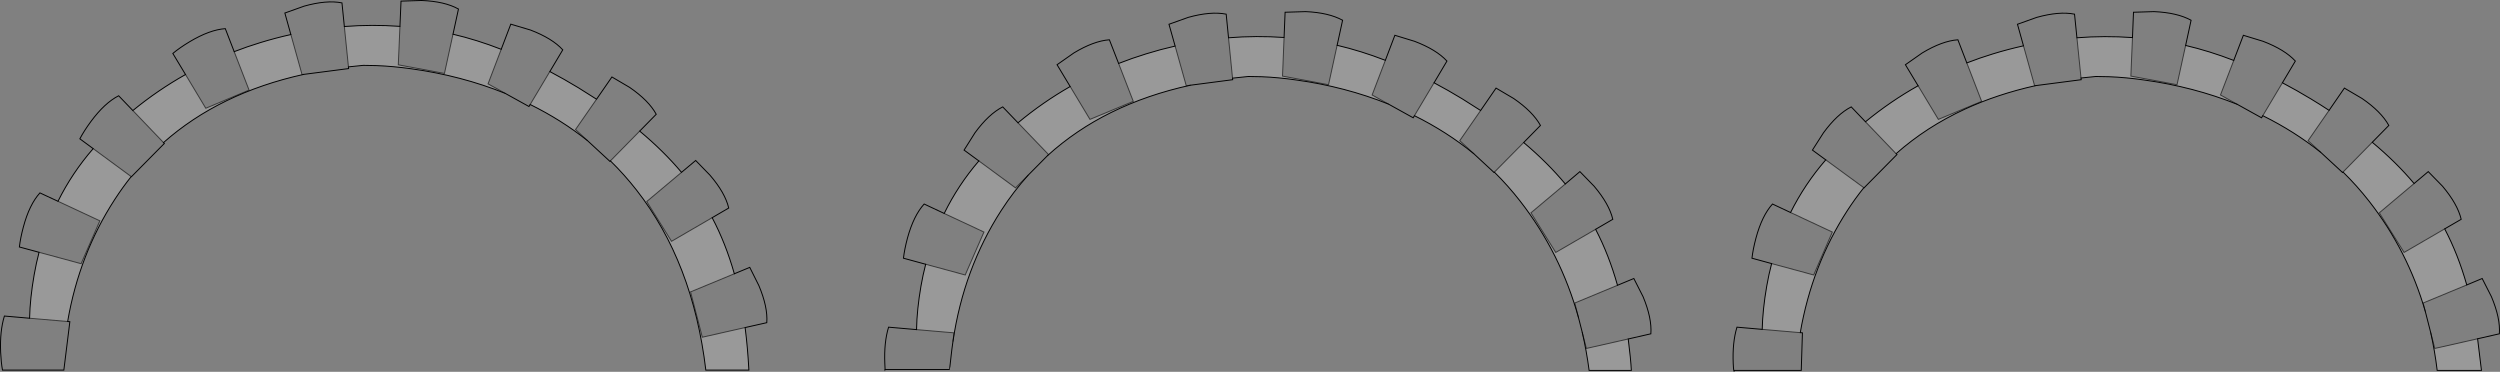 <?xml version="1.0" encoding="UTF-8" standalone="no"?>
<svg xmlns:xlink="http://www.w3.org/1999/xlink" height="380.85px" width="2561.0px" xmlns="http://www.w3.org/2000/svg">
  <rect width="100%" height="100%" fill="#808080" stroke="none"/>
  <g transform="matrix(1.0, 0.0, 0.0, 1.0, 1280.5, 195.6)">
    <path d="M792.35 -148.65 L786.2 -170.75 805.95 -177.8 Q828.9 -184.2 844.65 -181.1 L847.1 -156.9 851.3 -115.7 851.45 -113.95 804.9 -107.9 803.75 -107.75 792.35 -148.65 M904.0 -157.1 L905.05 -183.05 926.05 -183.7 Q949.9 -182.65 964.05 -174.85 L958.45 -149.05 949.65 -108.8 902.35 -117.65 904.0 -157.1 M1007.75 -133.7 L1017.6 -159.45 1037.75 -153.3 Q1059.95 -144.85 1070.85 -133.05 L1057.6 -110.8 1037.5 -77.1 1036.2 -74.95 1011.3 -88.75 994.15 -98.3 1007.75 -133.7 M1105.4 -82.55 L1121.1 -105.35 1139.2 -94.7 Q1158.8 -81.25 1166.6 -67.1 L1149.65 -49.85 1119.7 -19.35 1119.2 -18.9 1096.85 -39.55 1083.9 -51.5 1105.4 -82.55 M1192.5 -7.6 L1207.0 -19.8 1221.65 -4.8 Q1237.0 13.4 1240.75 29.05 L1223.85 38.85 1182.25 63.0 1156.85 22.4 1192.5 -7.6 M1246.45 96.3 L1262.25 89.7 1271.75 108.4 Q1281.0 130.35 1279.85 146.35 L1257.55 151.45 1213.7 161.35 1209.55 145.25 1203.95 123.3 1201.75 114.8 1246.45 96.3 M661.85 -38.15 L662.7 -37.25 629.0 -3.15 628.8 -3.3 589.8 -31.85 576.15 -41.85 587.45 -59.55 Q601.55 -78.8 615.9 -86.1 L630.5 -70.85 661.85 -38.15 M563.7 145.15 L565.9 145.35 564.7 183.85 496.25 183.85 Q495.5 187.4 495.0 176.65 494.1 155.1 498.85 139.55 L524.7 141.8 563.7 145.15 M534.35 74.4 L514.2 68.9 Q515.25 59.8 518.3 48.3 524.5 25.3 535.25 13.4 L553.75 22.1 596.55 42.1 577.45 86.1 534.35 74.4 M684.4 -107.75 L671.4 -129.3 688.6 -141.35 Q709.0 -153.65 725.15 -154.85 L734.3 -131.15 749.5 -91.75 705.15 -73.3 684.4 -107.75 M34.9 -157.2 L35.95 -183.05 57.0 -183.7 Q80.7 -182.65 94.85 -174.85 L89.25 -149.2 80.45 -108.8 33.3 -117.65 34.9 -157.2 M138.65 -133.8 L148.4 -159.45 168.55 -153.3 Q190.85 -144.85 201.75 -133.05 L188.55 -110.8 168.45 -77.1 167.15 -74.95 141.8 -89.0 125.1 -98.3 138.65 -133.8 M236.25 -82.4 L252.05 -105.35 270.1 -94.7 Q289.7 -81.25 297.55 -67.1 L280.35 -49.6 250.35 -19.25 250.0 -18.9 Q239.65 -28.5 229.25 -38.15 L214.85 -51.5 236.25 -82.4 M323.0 -7.15 L337.95 -19.8 352.55 -4.8 Q367.95 13.4 371.65 29.05 L354.05 39.3 313.2 63.0 287.8 22.4 323.0 -7.15 M376.45 96.65 L393.2 89.7 402.7 108.4 Q411.8 130.35 410.65 146.35 L387.45 151.65 344.6 161.35 340.35 144.85 336.55 129.9 332.7 114.8 376.45 96.65 M-17.9 -115.55 L-17.75 -113.95 -61.05 -108.3 -65.3 -107.75 -76.7 -148.4 -83.0 -170.75 -63.25 -177.8 Q-40.3 -184.2 -24.4 -181.1 L-22.0 -156.9 -17.9 -115.55 M-207.45 -36.15 L-227.25 -16.15 -240.2 -3.15 -277.75 -30.75 -292.9 -41.85 -281.75 -59.55 Q-267.65 -78.8 -253.3 -86.1 L-237.65 -69.8 -206.35 -37.25 -207.45 -36.15 M-304.25 153.95 Q-305.5 162.3 -306.4 170.85 -307.65 182.8 -307.9 182.95 L-373.8 182.95 -374.1 176.65 Q-375.0 155.1 -370.25 139.55 L-341.6 142.05 -303.2 145.35 -304.25 153.95 M-332.25 75.1 L-355.0 68.9 Q-353.95 59.8 -350.9 48.3 -344.6 25.3 -333.8 13.4 L-313.25 23.05 -272.55 42.1 -291.75 86.1 -332.25 75.1 M-184.2 -106.95 L-197.65 -129.3 -180.45 -141.35 Q-160.1 -153.65 -144.05 -154.85 L-134.6 -130.6 -119.55 -91.75 -163.95 -73.3 -184.2 -106.95 M-669.4 -93.95 L-653.65 -116.75 -635.55 -106.1 Q-615.95 -92.65 -608.25 -78.55 L-625.2 -61.3 -655.2 -30.8 -655.7 -30.3 -678.7 -51.55 -690.95 -62.9 -669.4 -93.95 M-582.35 -19.05 L-567.85 -31.2 -553.25 -16.2 Q-537.7 1.85 -534.0 17.5 L-550.95 27.4 -592.6 51.6 -618.0 10.85 -582.35 -19.05 M-528.25 84.85 L-512.45 78.3 -503.1 97.0 Q-493.85 118.95 -495.0 134.95 L-517.2 139.95 -561.05 149.85 -573.1 103.4 -528.25 84.85 M-737.4 -88.55 L-738.65 -86.5 -763.05 -100.0 -780.55 -109.7 -767.05 -145.1 -757.25 -170.85 -737.1 -164.85 Q-714.8 -156.35 -704.0 -144.55 L-717.25 -122.3 -737.4 -88.55 M-923.55 -127.1 L-923.4 -125.35 -969.4 -119.4 -971.1 -119.2 -982.55 -160.2 -988.7 -182.25 -968.95 -189.3 Q-946.0 -195.75 -930.2 -192.65 L-927.75 -168.45 -923.55 -127.1 M-1113.0 -49.55 L-1112.15 -48.65 -1145.9 -14.55 -1146.1 -14.7 -1185.05 -43.35 -1198.7 -53.4 Q-1194.45 -61.5 -1187.4 -71.1 -1173.3 -90.2 -1158.95 -97.5 L-1144.4 -82.35 -1113.0 -49.55 M-1211.2 133.75 L-1208.95 133.95 -1215.1 183.55 -1277.95 183.55 Q-1279.35 176.0 -1279.85 165.2 -1280.75 143.65 -1276.0 128.15 L-1250.2 130.4 -1211.2 133.75 M-1240.5 62.85 L-1260.65 57.4 Q-1259.6 48.3 -1256.55 36.85 -1250.4 13.9 -1239.6 2.0 L-1221.1 10.6 -1178.2 30.6 -1197.4 74.55 -1240.5 62.85 M-1090.45 -119.25 L-1103.45 -140.85 Q-1096.4 -146.75 -1086.15 -152.9 -1065.75 -165.1 -1049.7 -166.25 L-1040.6 -142.7 -1025.35 -103.3 -1069.7 -84.7 -1090.45 -119.25 M-870.8 -168.6 L-869.7 -194.45 -848.65 -195.1 Q-824.95 -194.2 -810.85 -186.35 L-816.45 -160.55 -825.2 -120.35 -872.5 -129.2 -870.8 -168.6" fill="#ffffff" fill-opacity="0.0" fill-rule="evenodd" stroke="none"/>
    <path d="M847.1 -156.9 Q875.45 -159.15 904.0 -157.1 L902.35 -117.65 949.65 -108.8 958.45 -149.05 Q982.75 -143.35 1007.75 -133.7 L994.15 -98.3 1011.3 -88.75 Q966.45 -106.7 915.95 -113.65 897.25 -116.35 879.9 -117.0 L866.45 -117.25 851.3 -115.7 847.1 -156.9 M1057.6 -110.8 Q1072.05 -103.2 1086.75 -94.3 1096.35 -88.5 1105.4 -82.55 L1083.9 -51.5 1096.85 -39.55 Q1069.9 -61.05 1037.5 -77.1 L1057.6 -110.8 M1149.65 -49.85 Q1174.2 -29.4 1192.5 -7.6 L1156.85 22.4 1182.25 63.0 1223.85 38.85 Q1237.6 65.1 1246.45 96.3 L1201.75 114.8 1203.95 123.3 Q1185.85 60.95 1146.35 10.45 1133.95 -5.4 1119.7 -19.35 L1149.65 -49.85 M1257.55 151.45 L1261.5 183.85 1216.15 183.85 Q1213.75 164.05 1209.55 145.25 L1213.7 161.35 1257.55 151.45 M804.9 -107.9 Q765.6 -99.15 732.3 -83.8 692.85 -65.6 661.85 -38.15 L630.5 -70.85 Q655.9 -91.75 684.4 -107.75 L705.15 -73.3 749.5 -91.75 734.3 -131.15 Q747.45 -136.25 761.2 -140.45 776.75 -145.2 792.35 -148.65 L803.75 -107.75 804.9 -107.9 M628.8 -3.3 Q619.85 7.85 611.95 20.05 575.6 76.2 563.7 145.15 L524.7 141.8 Q525.15 121.5 529.35 97.4 531.4 85.65 534.35 74.4 L577.45 86.1 596.55 42.1 553.75 22.1 Q568.25 -7.0 589.8 -31.85 L628.8 -3.3 M89.25 -149.2 Q113.6 -143.5 138.65 -133.8 L125.1 -98.3 141.8 -89.0 Q97.45 -106.75 47.5 -113.65 28.9 -116.35 11.75 -117.0 L-1.75 -117.25 -17.9 -115.55 -22.0 -156.9 Q6.35 -159.2 34.9 -157.2 L33.3 -117.65 80.45 -108.8 89.25 -149.2 M188.55 -110.8 Q202.9 -103.2 217.5 -94.3 L236.25 -82.4 214.85 -51.5 229.25 -38.15 Q201.75 -60.55 168.45 -77.1 L188.55 -110.8 M280.35 -49.6 Q304.75 -29.05 323.0 -7.15 L287.8 22.4 313.2 63.0 354.05 39.3 Q367.7 65.5 376.45 96.65 L332.7 114.8 336.55 129.9 Q318.15 63.6 276.75 10.45 264.5 -5.3 250.35 -19.25 L280.35 -49.6 M387.45 151.65 Q390.05 171.95 390.65 183.85 L347.4 183.85 Q344.75 163.85 340.35 144.85 L344.6 161.35 387.45 151.65 M-61.05 -108.3 Q-149.35 -88.95 -207.45 -36.15 L-206.35 -37.25 -237.65 -69.8 Q-212.45 -90.8 -184.2 -106.95 L-163.95 -73.3 -119.55 -91.75 -134.6 -130.6 Q-120.8 -136.0 -106.35 -140.45 -91.55 -145.05 -76.7 -148.4 L-65.3 -107.75 -61.05 -108.3 M-227.25 -16.15 Q-242.3 0.6 -254.85 20.05 -293.3 79.7 -304.25 153.95 L-303.2 145.35 -341.6 142.05 Q-341.25 121.65 -337.05 97.4 -335.05 86.0 -332.25 75.1 L-291.75 86.1 -272.55 42.1 -313.25 23.05 Q-299.05 -5.95 -277.75 -30.75 L-240.2 -3.15 -227.25 -16.15 M-625.2 -61.3 Q-600.7 -40.85 -582.35 -19.05 L-618.0 10.85 -592.6 51.6 -550.95 27.4 Q-537.1 53.65 -528.25 84.85 L-573.1 103.4 -561.05 149.85 -517.2 139.95 Q-514.55 160.35 -513.35 183.55 L-557.45 183.55 Q-570.65 72.9 -628.5 -0.95 -640.9 -16.8 -655.2 -30.8 L-625.2 -61.3 M-678.7 -51.55 Q-705.35 -72.75 -737.4 -88.55 L-717.25 -122.3 Q-702.75 -114.65 -688.0 -105.7 L-669.4 -93.95 -690.95 -62.9 -678.7 -51.55 M-763.05 -100.0 Q-808.1 -118.1 -858.9 -125.1 -877.65 -127.75 -894.95 -128.4 L-908.4 -128.65 -923.55 -127.1 -927.75 -168.45 Q-899.35 -170.65 -870.8 -168.6 L-872.5 -129.2 -825.2 -120.35 -816.45 -160.55 Q-792.1 -154.85 -767.05 -145.1 L-780.55 -109.7 -763.05 -100.0 M-969.4 -119.4 Q-1055.6 -100.35 -1113.0 -49.55 L-1144.4 -82.35 Q-1119.0 -103.2 -1090.45 -119.25 L-1069.7 -84.7 -1025.35 -103.3 -1040.6 -142.7 Q-1027.4 -147.8 -1013.65 -152.0 -998.1 -156.75 -982.55 -160.2 L-971.1 -119.2 -969.4 -119.4 M-1146.1 -14.7 Q-1155.0 -3.55 -1162.9 8.65 -1199.35 64.7 -1211.2 133.75 L-1250.2 130.4 Q-1249.75 110.05 -1245.5 85.85 -1243.45 74.1 -1240.5 62.85 L-1197.4 74.55 -1178.2 30.6 -1221.1 10.6 Q-1206.65 -18.5 -1185.05 -43.35 L-1146.1 -14.7" fill="#ffffff" fill-opacity="0.2" fill-rule="evenodd" stroke="none"/>
    <path d="M792.35 -148.65 L786.2 -170.75 805.95 -177.8 Q828.9 -184.2 844.65 -181.1 L847.1 -156.9 Q875.45 -159.15 904.0 -157.1 L905.05 -183.05 926.05 -183.7 Q949.9 -182.65 964.05 -174.85 L958.45 -149.05 Q982.75 -143.35 1007.75 -133.7 L1017.6 -159.45 1037.75 -153.3 Q1059.95 -144.85 1070.85 -133.05 L1057.6 -110.8 Q1072.05 -103.2 1086.75 -94.3 1096.35 -88.5 1105.4 -82.55 L1121.1 -105.35 1139.2 -94.7 Q1158.8 -81.25 1166.6 -67.1 L1149.65 -49.85 Q1174.2 -29.4 1192.5 -7.6 L1207.0 -19.8 1221.65 -4.8 Q1237.0 13.4 1240.75 29.05 L1223.85 38.85 Q1237.6 65.1 1246.45 96.3 L1262.25 89.7 1271.75 108.4 Q1281.0 130.35 1279.85 146.35 L1257.55 151.45 1261.5 183.85 1216.15 183.85 Q1213.75 164.05 1209.55 145.25 L1203.95 123.3 Q1185.85 60.95 1146.35 10.45 1133.95 -5.4 1119.7 -19.35 M1119.2 -18.9 L1096.85 -39.55 Q1069.9 -61.05 1037.5 -77.1 L1036.2 -74.95 1011.3 -88.75 Q966.45 -106.7 915.95 -113.65 897.25 -116.35 879.9 -117.0 L866.45 -117.25 851.3 -115.7 851.45 -113.95 804.9 -107.9 Q765.6 -99.15 732.3 -83.8 692.85 -65.6 661.85 -38.15 M662.7 -37.25 L629.0 -3.15 M628.8 -3.3 Q619.85 7.85 611.95 20.05 575.6 76.2 563.7 145.15 L565.9 145.35 564.7 183.85 496.25 183.85 Q495.5 187.4 495.0 176.65 494.1 155.1 498.85 139.55 L524.7 141.8 Q525.15 121.5 529.35 97.4 531.4 85.65 534.35 74.4 L514.2 68.9 Q515.25 59.8 518.3 48.3 524.5 25.3 535.25 13.4 L553.75 22.1 Q568.25 -7.0 589.8 -31.85 L576.15 -41.85 587.45 -59.55 Q601.55 -78.8 615.9 -86.1 L630.5 -70.85 Q655.9 -91.75 684.4 -107.75 L671.4 -129.3 688.6 -141.35 Q709.0 -153.65 725.15 -154.85 L734.3 -131.15 Q747.45 -136.25 761.2 -140.45 776.75 -145.2 792.35 -148.65 M34.9 -157.2 L35.95 -183.05 57.0 -183.7 Q80.7 -182.65 94.85 -174.85 L89.25 -149.2 Q113.6 -143.5 138.65 -133.8 L148.4 -159.45 168.55 -153.3 Q190.85 -144.85 201.75 -133.05 L188.55 -110.8 Q202.9 -103.2 217.5 -94.3 L236.25 -82.4 252.05 -105.35 270.1 -94.7 Q289.7 -81.25 297.55 -67.1 L280.35 -49.6 Q304.75 -29.05 323.0 -7.15 L337.95 -19.8 352.55 -4.8 Q367.95 13.4 371.65 29.05 L354.05 39.3 Q367.7 65.5 376.45 96.65 L393.2 89.7 402.7 108.4 Q411.8 130.35 410.65 146.35 L387.45 151.65 Q390.05 171.95 390.65 183.85 L347.4 183.85 Q344.75 163.85 340.35 144.85 L336.55 129.9 Q318.15 63.6 276.75 10.45 264.5 -5.3 250.35 -19.25 M250.0 -18.9 Q239.65 -28.5 229.25 -38.15 201.75 -60.55 168.45 -77.1 L167.15 -74.95 141.8 -89.0 Q97.45 -106.75 47.5 -113.65 28.9 -116.35 11.75 -117.0 L-1.75 -117.25 -17.9 -115.55 -17.75 -113.95 -61.05 -108.3 Q-149.35 -88.95 -207.45 -36.15 L-227.25 -16.15 Q-242.3 0.6 -254.85 20.05 -293.3 79.7 -304.25 153.95 -305.5 162.3 -306.4 170.85 -307.65 182.8 -307.9 182.95 L-373.8 182.95 Q-373.75 185.55 -374.05 182.95 L-373.8 182.95 -374.1 176.65 Q-375.0 155.1 -370.25 139.55 L-341.6 142.05 Q-341.25 121.65 -337.05 97.4 -335.05 86.0 -332.25 75.1 L-355.0 68.9 Q-353.95 59.8 -350.9 48.3 -344.6 25.3 -333.8 13.4 L-313.25 23.05 Q-299.05 -5.95 -277.75 -30.75 L-292.9 -41.85 -281.75 -59.55 Q-267.65 -78.8 -253.3 -86.1 L-237.65 -69.8 Q-212.45 -90.8 -184.2 -106.95 L-197.65 -129.3 -180.45 -141.35 Q-160.1 -153.65 -144.05 -154.85 L-134.6 -130.6 Q-120.8 -136.0 -106.35 -140.45 -91.55 -145.05 -76.7 -148.4 L-83.0 -170.75 -63.25 -177.8 Q-40.3 -184.2 -24.4 -181.1 L-22.0 -156.9 Q6.35 -159.2 34.9 -157.2 M-669.4 -93.95 L-653.65 -116.75 -635.55 -106.1 Q-615.95 -92.65 -608.25 -78.55 L-625.2 -61.3 Q-600.7 -40.85 -582.35 -19.05 L-567.85 -31.2 -553.25 -16.2 Q-537.7 1.85 -534.0 17.5 L-550.95 27.4 Q-537.1 53.65 -528.25 84.85 L-512.45 78.3 -503.1 97.0 Q-493.85 118.95 -495.0 134.95 L-517.2 139.95 Q-514.55 160.35 -513.35 183.55 L-557.45 183.55 Q-570.65 72.9 -628.5 -0.95 -640.9 -16.8 -655.2 -30.8 L-655.7 -30.3 -678.7 -51.55 Q-705.35 -72.75 -737.4 -88.55 L-738.65 -86.5 -763.05 -100.0 Q-808.1 -118.1 -858.9 -125.1 -877.65 -127.75 -894.95 -128.4 L-908.4 -128.65 -923.55 -127.1 -923.4 -125.35 -969.4 -119.4 Q-1055.6 -100.35 -1113.0 -49.55 L-1112.15 -48.65 -1145.9 -14.55 M-1146.1 -14.7 Q-1155.0 -3.55 -1162.9 8.65 -1199.35 64.7 -1211.2 133.75 L-1208.95 133.95 -1215.1 183.55 -1277.95 183.55 Q-1279.35 176.0 -1279.85 165.2 -1280.75 143.65 -1276.0 128.15 L-1250.2 130.4 Q-1249.75 110.05 -1245.5 85.85 -1243.45 74.1 -1240.5 62.85 L-1260.65 57.4 Q-1259.6 48.3 -1256.55 36.85 -1250.4 13.9 -1239.6 2.0 L-1221.1 10.6 Q-1206.65 -18.5 -1185.05 -43.35 L-1198.7 -53.4 Q-1194.45 -61.5 -1187.4 -71.1 -1173.3 -90.2 -1158.95 -97.5 L-1144.4 -82.35 Q-1119.0 -103.2 -1090.45 -119.25 L-1103.45 -140.85 Q-1096.4 -146.75 -1086.15 -152.9 -1065.75 -165.1 -1049.7 -166.25 L-1040.6 -142.7 Q-1027.4 -147.8 -1013.65 -152.0 -998.1 -156.75 -982.55 -160.2 L-988.7 -182.25 -968.95 -189.3 Q-946.0 -195.75 -930.2 -192.65 L-927.75 -168.45 Q-899.35 -170.65 -870.8 -168.6 L-869.7 -194.45 -848.65 -195.1 Q-824.95 -194.2 -810.85 -186.35 L-816.45 -160.55 Q-792.1 -154.85 -767.05 -145.1 L-757.25 -170.85 -737.1 -164.85 Q-714.8 -156.35 -704.0 -144.55 L-717.25 -122.3 Q-702.75 -114.65 -688.0 -105.7 L-669.4 -93.95" fill="none" stroke="#000000" stroke-linecap="round" stroke-linejoin="miter-clip" stroke-miterlimit="4.0" stroke-width="1.0"/>
    <path d="M1119.7 -19.35 L1119.2 -18.9 M661.85 -38.15 L662.7 -37.25 M629.0 -3.15 L628.8 -3.3 589.8 -31.85 M792.35 -148.65 L803.75 -107.75 804.9 -107.9 M734.3 -131.15 L749.5 -91.75 705.15 -73.3 684.4 -107.75 M958.45 -149.05 L949.65 -108.8 902.35 -117.65 904.0 -157.1 M847.1 -156.9 L851.3 -115.7 M1011.3 -88.75 L994.15 -98.3 1007.75 -133.7 M1096.85 -39.55 L1083.9 -51.5 1105.4 -82.55 M1057.6 -110.8 L1037.5 -77.1 M1149.65 -49.85 L1119.7 -19.35 M250.35 -19.25 L250.0 -18.9 M34.9 -157.2 L33.3 -117.65 80.45 -108.8 89.25 -149.2 M141.8 -89.0 L125.1 -98.3 138.65 -133.8 M229.25 -38.15 L214.85 -51.5 236.25 -82.4 M280.35 -49.6 L250.35 -19.25 M188.55 -110.8 L168.45 -77.1 M553.75 22.1 L596.55 42.1 577.45 86.1 534.35 74.4 M524.7 141.8 L563.7 145.15 M336.55 129.9 L332.7 114.8 376.45 96.65 M387.45 151.65 L344.6 161.35 340.35 144.85 M354.05 39.3 L313.2 63.0 287.8 22.4 323.0 -7.15 M1223.85 38.85 L1182.25 63.0 1156.85 22.4 1192.5 -7.6 M1203.95 123.3 L1201.75 114.8 1246.45 96.3 M1257.55 151.45 L1213.7 161.35 1209.55 145.25 M630.5 -70.85 L661.85 -38.15 M-1145.9 -14.55 L-1146.1 -14.7 -1185.05 -43.35 M-669.4 -93.95 L-690.95 -62.9 -678.7 -51.55 M-227.25 -16.15 L-240.2 -3.15 -277.75 -30.75 M-237.65 -69.8 L-206.35 -37.25 -207.45 -36.15 M-134.6 -130.6 L-119.55 -91.75 -163.95 -73.3 -184.2 -106.95 M-61.05 -108.3 L-65.3 -107.75 -76.7 -148.4 M-22.0 -156.9 L-17.9 -115.55 M-1040.6 -142.7 L-1025.35 -103.3 -1069.7 -84.7 -1090.45 -119.25 M-1144.4 -82.35 L-1113.0 -49.55 M-816.45 -160.55 L-825.2 -120.35 -872.5 -129.2 -870.8 -168.6 M-969.4 -119.4 L-971.1 -119.2 -982.55 -160.2 M-927.75 -168.45 L-923.55 -127.1 M-763.05 -100.0 L-780.55 -109.7 -767.05 -145.1 M-717.25 -122.3 L-737.4 -88.55 M-1221.1 10.6 L-1178.2 30.6 -1197.4 74.55 -1240.5 62.85 M-1250.2 130.4 L-1211.2 133.75 M-313.25 23.05 L-272.55 42.1 -291.75 86.1 -332.25 75.1 M-341.6 142.05 L-303.2 145.35 -304.25 153.95 M-550.95 27.4 L-592.6 51.6 -618.0 10.85 -582.35 -19.05 M-517.2 139.95 L-561.05 149.85 -573.1 103.4 -528.25 84.85 M-625.2 -61.3 L-655.2 -30.8" fill="none" stroke="#000000" stroke-linecap="round" stroke-linejoin="miter-clip" stroke-miterlimit="4.0" stroke-opacity="0.6" stroke-width="1.0"/>
  </g>
</svg>
